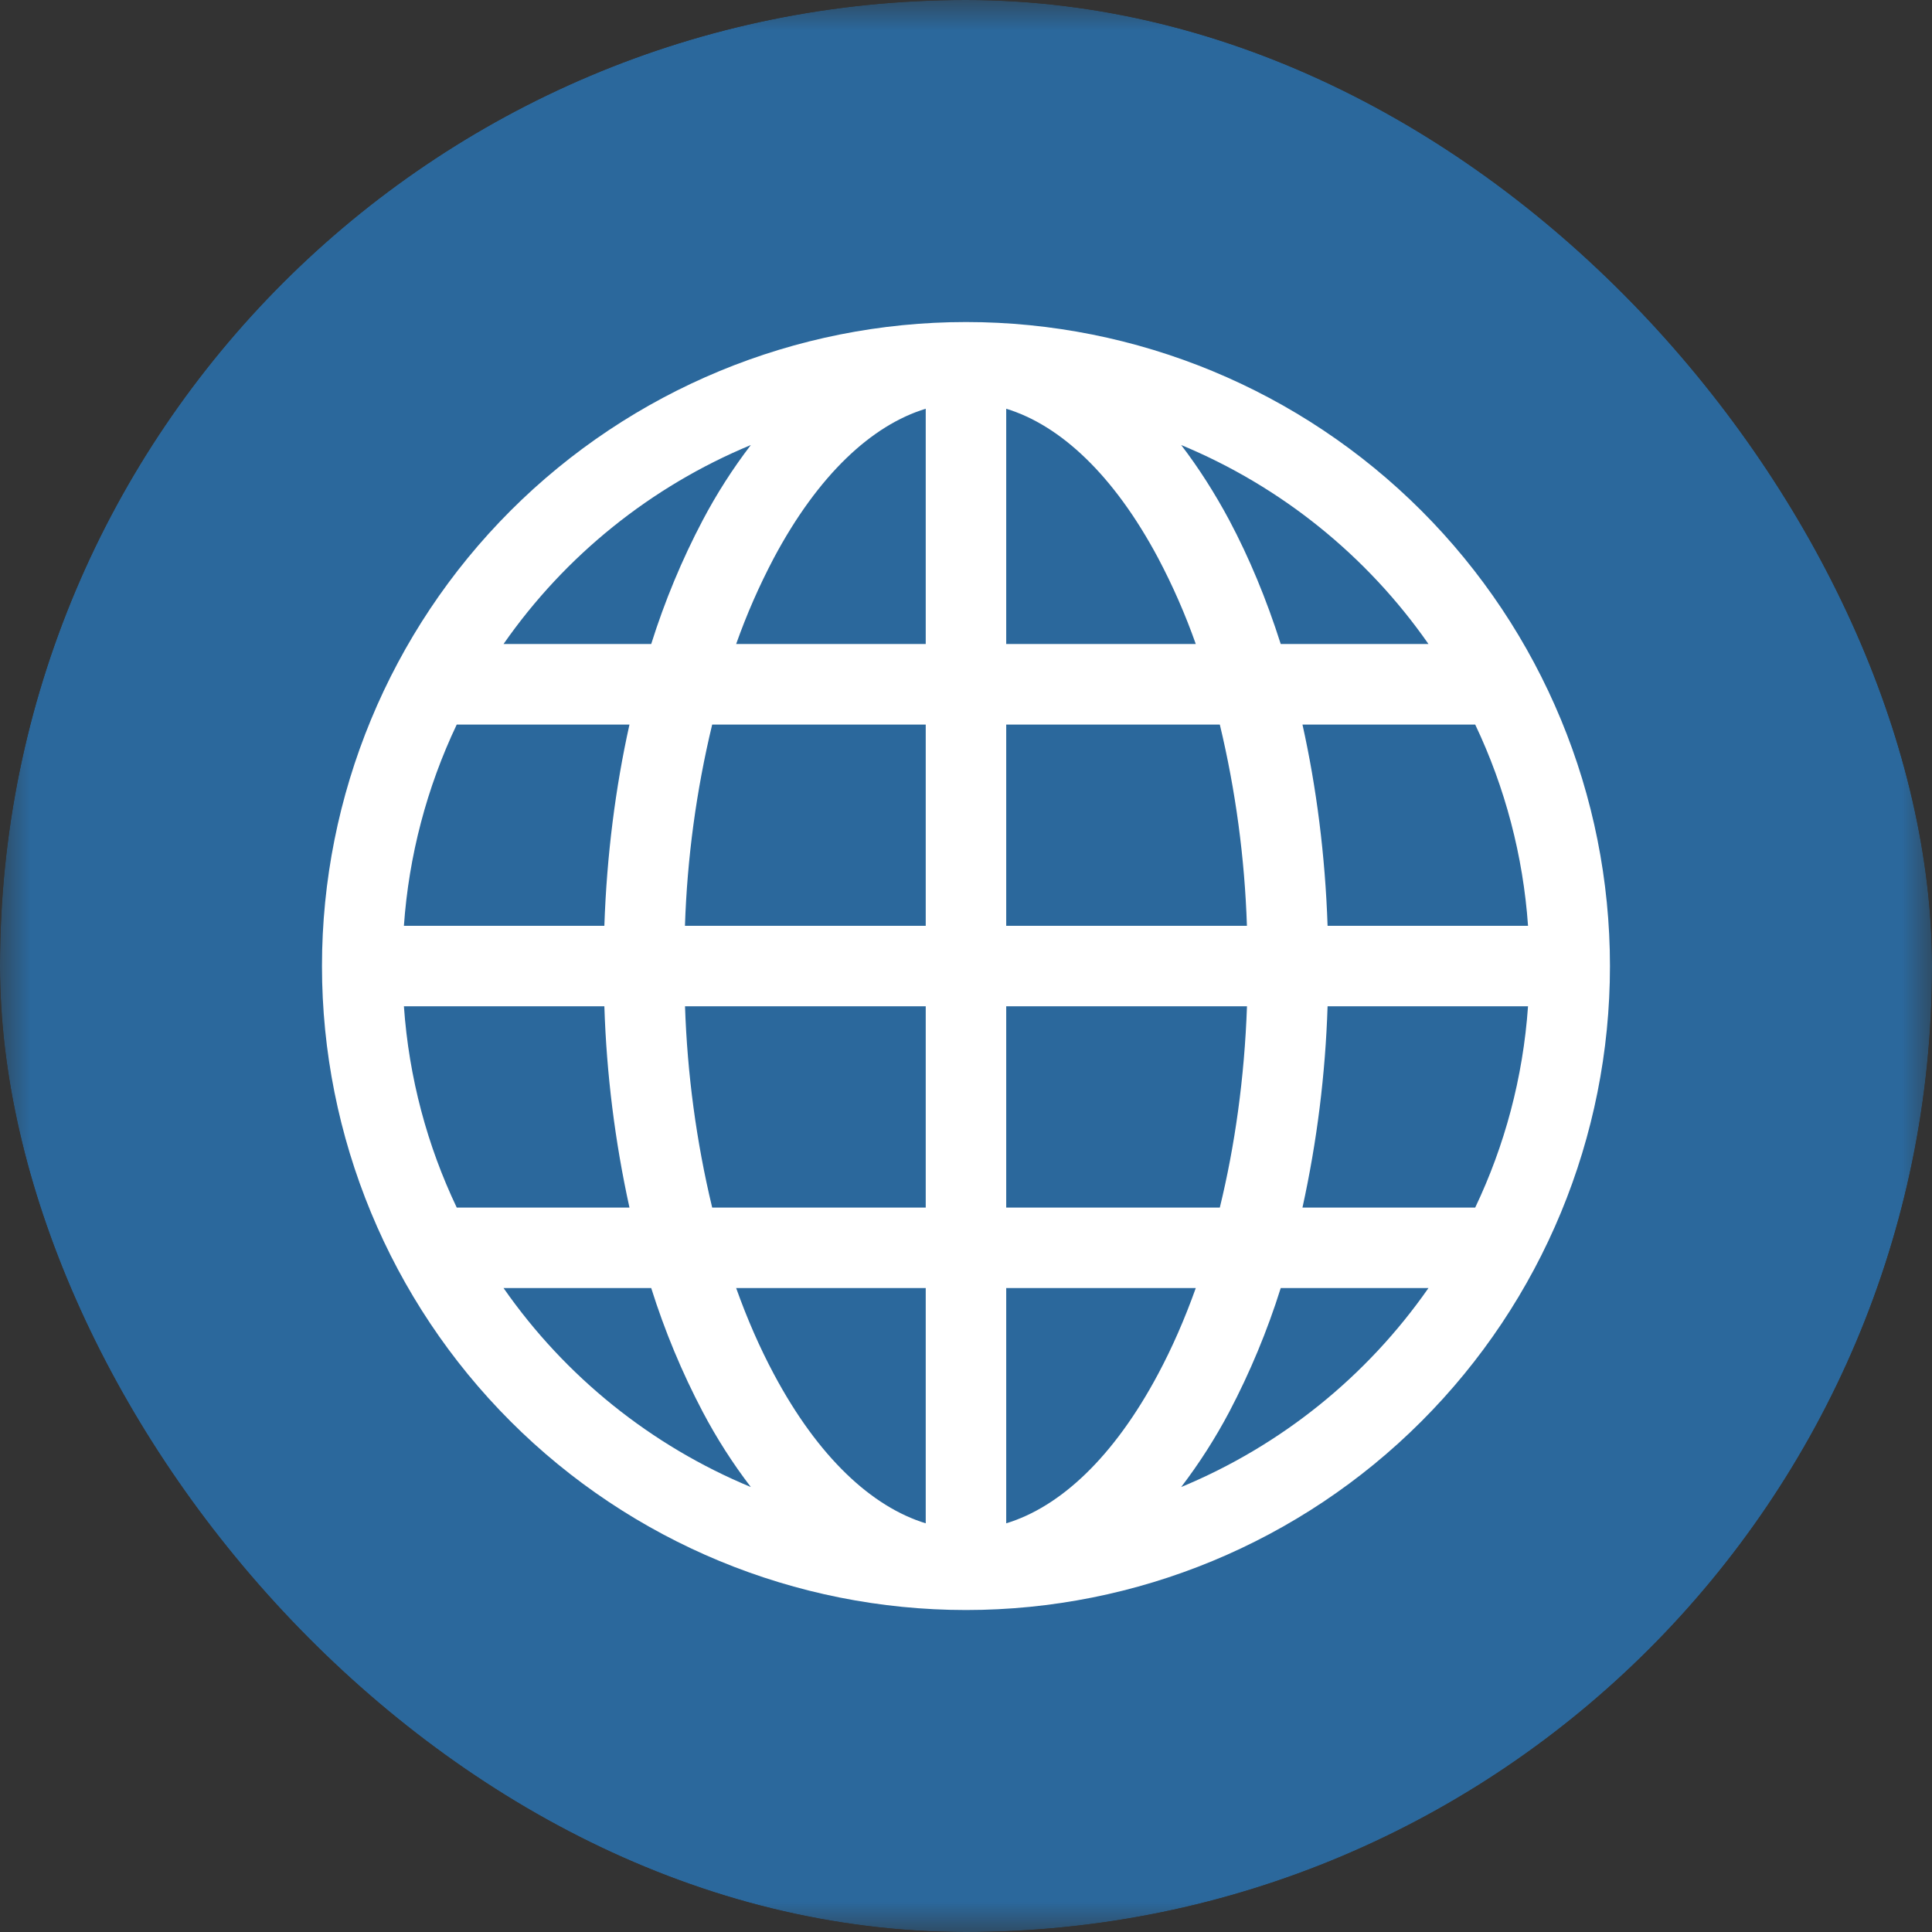 <svg width="32" height="32" viewBox="0 0 32 32" fill="none" xmlns="http://www.w3.org/2000/svg">
<rect x="0" y="0" width="32" height="32" fill="#333333" stroke="none"/>
<g clip-path="url(#clip0_923_2425)">
<mask id="mask0_923_2425" style="mask-type:luminance" maskUnits="userSpaceOnUse" x="0" y="0" width="32" height="32">
<path d="M32 0H0V32H32V0Z" fill="white"/>
</mask>
<g mask="url(#mask0_923_2425)">
<path d="M32 0H0V32H32V0Z" fill="#2B689C"/>
<path d="M5.333 16.001C5.333 13.172 6.457 10.459 8.457 8.458C10.458 6.458 13.171 5.334 16 5.334C18.829 5.334 21.542 6.458 23.542 8.458C25.543 10.459 26.666 13.172 26.666 16.001C26.666 18.83 25.543 21.543 23.542 23.543C21.542 25.544 18.829 26.667 16 26.667C13.171 26.667 10.458 25.544 8.457 23.543C6.457 21.543 5.333 18.83 5.333 16.001ZM15.333 6.77C14.44 7.042 13.553 7.863 12.817 9.243C12.575 9.702 12.366 10.178 12.193 10.667H15.333V6.77ZM10.786 10.667C11.009 9.959 11.293 9.273 11.64 8.615C11.87 8.179 12.136 7.763 12.436 7.371C10.784 8.056 9.362 9.2 8.34 10.667H10.786ZM10.01 15.334C10.05 14.165 10.194 13.043 10.426 12.001H7.565C7.068 13.047 6.771 14.178 6.69 15.334H10.01ZM11.796 12.001C11.533 13.094 11.382 14.21 11.345 15.334H15.333V12.001H11.796ZM16.666 12.001V15.334H20.653C20.616 14.21 20.466 13.094 20.204 12.001H16.666ZM11.346 16.667C11.384 17.791 11.533 18.907 11.796 20.001H15.333V16.667H11.346ZM16.666 16.667V20.001H20.204C20.453 18.981 20.612 17.857 20.654 16.667H16.666ZM12.193 21.334C12.377 21.849 12.586 22.326 12.817 22.758C13.553 24.138 14.441 24.958 15.333 25.231V21.334H12.193ZM12.436 24.63C12.136 24.238 11.87 23.822 11.64 23.386C11.294 22.729 11.009 22.042 10.786 21.334H8.34C9.362 22.801 10.784 23.945 12.436 24.63ZM10.426 20.001C10.185 18.905 10.046 17.789 10.01 16.667H6.69C6.773 17.854 7.078 18.978 7.565 20.001H10.426ZM19.564 24.63C21.216 23.945 22.637 22.801 23.66 21.334H21.213C20.991 22.042 20.705 22.729 20.36 23.386C20.129 23.822 19.863 24.238 19.564 24.63ZM16.666 21.334V25.231C17.56 24.959 18.446 24.138 19.182 22.758C19.413 22.326 19.622 21.849 19.806 21.334H16.666ZM21.573 20.001H24.434C24.921 18.978 25.226 17.854 25.309 16.667H21.989C21.953 17.789 21.814 18.905 21.573 20.001ZM25.309 15.334C25.228 14.178 24.931 13.047 24.434 12.001H21.573C21.805 13.043 21.949 14.165 21.989 15.334H25.309ZM20.36 8.615C20.689 9.234 20.976 9.922 21.213 10.667H23.66C22.637 9.2 21.216 8.056 19.564 7.371C19.854 7.75 20.121 8.169 20.36 8.615ZM19.806 10.667C19.633 10.178 19.425 9.702 19.182 9.243C18.446 7.863 17.56 7.043 16.666 6.77V10.667H19.806Z" fill="white"/>
</g>
</g>
<defs>
<clipPath id="clip0_923_2425">
<rect width="32" height="32" rx="16" fill="white"/>
</clipPath>
</defs>
</svg>
